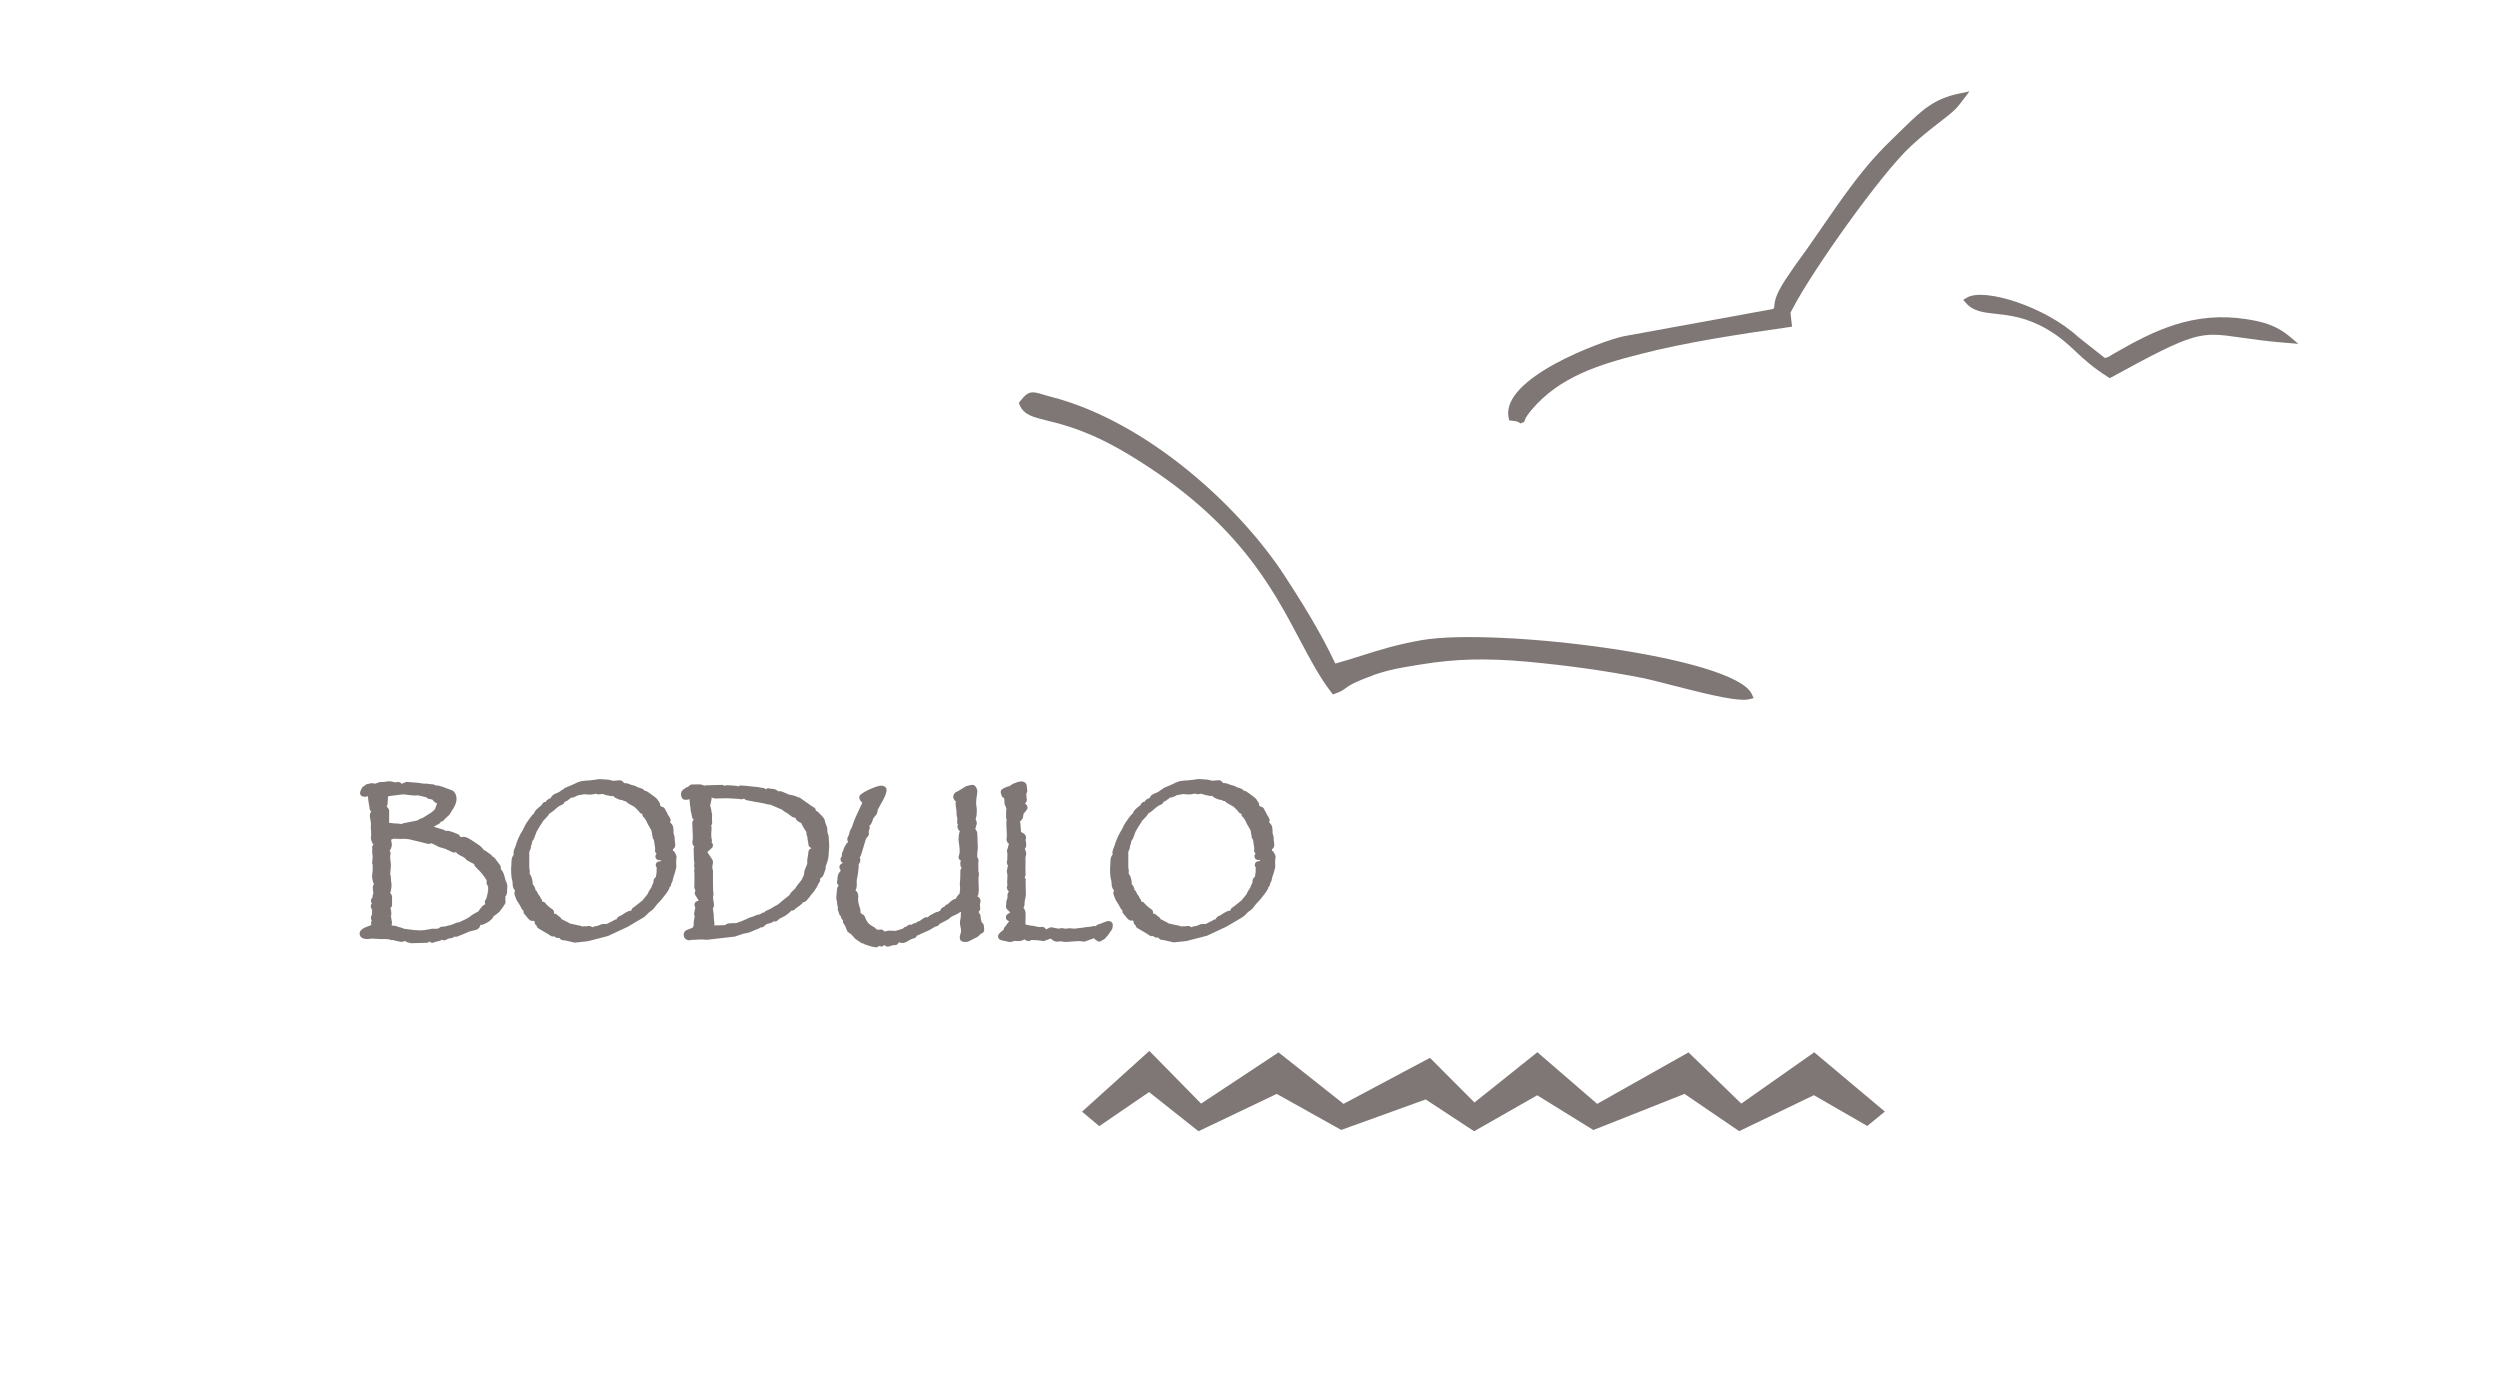 <?xml version="1.0" encoding="utf-8"?>
<!-- Generator: Adobe Illustrator 23.0.3, SVG Export Plug-In . SVG Version: 6.00 Build 0)  -->
<svg version="1.1" id="Ebene_1" xmlns="http://www.w3.org/2000/svg" xmlns:xlink="http://www.w3.org/1999/xlink" x="0px" y="0px"
	 viewBox="0 0 288.51 160.69" style="enable-background:new 0 0 288.51 160.69;" xml:space="preserve">
<style type="text/css">
	.st0{fill:#7F7775;}
</style>
<g>
	<g>
		<polygon class="st0" points="200.95,127.36 194.86,121.45 184.32,127.39 177.42,121.43 170.16,127.23 165.02,122.08 
			155.05,127.39 147.55,121.45 138.61,127.36 132.64,121.28 124.87,128.29 126.86,129.96 132.61,126.03 138.31,130.55 
			147.34,126.24 154.78,130.4 164.53,126.88 170.12,130.55 177.4,126.4 183.88,130.41 194.4,126.24 200.71,130.54 209.33,126.39 
			215.49,129.94 217.52,128.28 209.37,121.44 		"/>
		<path class="st0" d="M78.08,98.9c0-0.1-0.03-0.2-0.11-0.35l-0.07-0.14c-0.03-0.06-0.07-0.12-0.13-0.16
			c-0.08-0.06-0.14-0.11-0.11-0.1c0-0.05,0-0.09,0-0.13l0.14-0.14c0.09-0.11,0.13-0.25,0.13-0.41c0-0.06-0.02-0.24-0.06-0.49
			l-0.02-0.39l-0.12-0.44c0-0.57-0.04-0.72-0.09-0.86c-0.07-0.13-0.17-0.26-0.31-0.4c0.06-0.1,0.08-0.22,0.05-0.34
			c-0.04-0.14-0.13-0.3-0.29-0.51c-0.05-0.15-0.13-0.3-0.23-0.45c-0.02-0.03-0.06-0.11-0.12-0.23c-0.07-0.15-0.21-0.24-0.37-0.25
			c-0.06-0.05-0.12-0.1-0.19-0.14c0.02-0.11,0-0.23-0.06-0.33l-0.24-0.36c-0.07-0.1-0.18-0.21-0.41-0.38
			c-0.85-0.63-0.89-0.64-1.06-0.63c-0.06-0.08-0.12-0.14-0.2-0.19c-0.11-0.07-0.29-0.14-0.55-0.21c-0.02-0.01-0.05-0.01-0.08-0.01
			c-0.06-0.06-0.13-0.11-0.22-0.14l-0.53-0.15c-0.24-0.11-0.4-0.17-0.55-0.18c-0.11,0-0.19-0.01-0.25-0.02
			c-0.02-0.03-0.06-0.06-0.1-0.11c-0.02-0.02-0.1-0.1-0.12-0.11c-0.09-0.08-0.21-0.11-0.32-0.1l-0.75,0.06
			c-0.07-0.02-0.19-0.05-0.37-0.1c-0.08-0.02-0.24-0.05-0.74-0.07c-0.04,0-0.08,0-0.13-0.01c-0.14-0.01-0.26-0.02-0.34-0.02
			c-0.04,0-0.17,0.02-0.37,0.06l-0.77,0.09c-0.42,0.02-0.74,0.05-0.99,0.1c-0.27,0.07-0.53,0.18-0.69,0.28l-1.16,0.5
			c-0.05,0.03-0.1,0.07-0.18,0.16c-0.11,0.04-0.24,0.1-0.36,0.23c0,0-0.05,0.04-0.19,0.11c-0.54,0.22-0.65,0.31-0.7,0.37
			c-0.08,0.07-0.14,0.17-0.19,0.29c-0.14,0.05-0.28,0.12-0.42,0.22c-0.06,0.04-0.11,0.12-0.13,0.2c-0.09,0.01-0.23,0.05-0.29,0.1
			c-0.09,0.06-0.14,0.14-0.25,0.33c-0.3,0.23-0.49,0.39-0.6,0.51c-0.14,0.15-0.23,0.3-0.28,0.47c-0.06,0.03-0.11,0.06-0.16,0.12
			c-0.16,0.19-0.39,0.5-0.67,0.92c-0.07,0.1-0.22,0.39-0.43,0.82c-0.36,0.55-0.64,1.18-0.83,1.84l-0.17,0.43
			c-0.03,0.07-0.05,0.15-0.07,0.38c-0.01,0.07,0,0.14,0.03,0.2c-0.16,0.19-0.25,0.42-0.26,0.72c0,0.28-0.01,0.44-0.02,0.51
			c-0.02,0.22-0.03,0.34-0.03,0.38c0.01,0.89,0.08,1.21,0.13,1.35c0.03,0.11,0.05,0.26,0.05,0.45c0.02,0.38,0.14,0.61,0.29,0.74
			c-0.05,0.09-0.09,0.19-0.09,0.3c0,0.11,0.03,0.23,0.25,0.77l0.38,0.61c0.11,0.22,0.18,0.35,0.23,0.43
			c0.03,0.06,0.07,0.11,0.12,0.14c0.02,0.02,0.04,0.03,0.06,0.05c0,0.04,0,0.08,0.01,0.13c0,0.11,0.05,0.22,0.14,0.3
			c0.05,0.04,0.13,0.15,0.26,0.31c0.18,0.24,0.36,0.45,0.63,0.45c0.04,0,0.07,0,0.12-0.02c0.03,0.01,0.06,0.02,0.09,0.03
			c0.01,0.03,0.03,0.06,0.04,0.09c0,0,0.01,0.04,0.02,0.13c0.01,0.12,0.11,0.25,0.22,0.32c0.02,0.14,0.1,0.25,0.22,0.32
			c0.14,0.08,0.37,0.22,0.71,0.42c0.32,0.18,0.54,0.31,0.68,0.42c0.12,0.09,0.28,0.11,0.42,0.06c0.16,0.19,0.4,0.23,0.58,0.18
			c0,0,0,0,0.01,0c0.06,0.1,0.14,0.18,0.23,0.22c0.11,0.06,0.24,0.08,0.42,0.07l1,0.24c0.04,0.01,0.08,0.02,0.12,0.02
			c0.02,0,0.03,0,0.05,0l1.46-0.16c0.02,0,0.11-0.02,0.13-0.03l2.2-0.57l2.29-1.07l1.74-1.03c0.13-0.07,0.27-0.18,0.43-0.34
			c0.16-0.17,0.26-0.28,0.32-0.32c0.24-0.17,0.38-0.27,0.44-0.33c0.04-0.05,0.21-0.26,0.47-0.6c0.34-0.33,0.7-0.76,1.08-1.28
			c0.22-0.31,0.32-0.5,0.34-0.67c0.14-0.09,0.21-0.26,0.19-0.42c0.03-0.04,0.06-0.08,0.08-0.12c0.05-0.08,0.1-0.22,0.17-0.59
			l0.15-0.45c0.16-0.52,0.19-0.68,0.19-0.8c0-0.11-0.01-0.3-0.02-0.57l0.01-0.19C78.07,99.03,78.08,98.96,78.08,98.9z M75.4,101.88
			c-0.08,0.14-0.17,0.33-0.25,0.56l-0.26,0.41l-0.17,0.35l-0.59,0.73l-0.26,0.2c-0.54,0.44-0.72,0.57-0.78,0.6
			c-0.12,0.07-0.2,0.19-0.22,0.33l0,0c-0.02,0.01-0.04,0.03-0.05,0.05c-0.09-0.02-0.18-0.01-0.27,0.03
			c-0.4,0.18-0.54,0.28-0.58,0.32c-0.13,0.09-0.22,0.15-0.24,0.16c-0.15,0.05-0.48,0.17-0.56,0.46c-0.08,0-0.16,0.03-0.23,0.07
			c-0.1,0.07-0.34,0.19-0.73,0.38l-0.17,0.1c-0.49,0-0.52,0.01-0.61,0.03c-0.06,0.02-0.21,0.08-0.47,0.19l-0.33,0.05
			c-0.13,0.05-0.23,0.08-0.29,0.11c-0.08-0.1-0.25-0.15-0.4-0.15c-0.08,0-0.17,0.01-0.23,0.04c-0.15-0.01-0.29-0.02-0.46,0.01
			l-0.05,0.01c-0.04-0.01-0.08-0.03-0.15-0.06c-0.07-0.03-0.29-0.07-0.63-0.14c-0.32-0.08-0.51-0.12-0.63-0.13
			c-0.13-0.09-0.26-0.16-0.4-0.22c-0.04-0.02-0.12-0.06-0.23-0.12c-0.14-0.09-0.26-0.14-0.36-0.18c-0.03-0.1-0.09-0.18-0.18-0.24
			c-0.13-0.09-0.24-0.17-0.32-0.25c-0.1-0.1-0.24-0.16-0.38-0.14c0-0.01,0-0.02,0.01-0.03c0.05-0.18-0.03-0.38-0.19-0.48
			c-0.19-0.12-0.36-0.25-0.54-0.42l-0.22-0.22c-0.08-0.16-0.22-0.24-0.4-0.24c0-0.12-0.04-0.24-0.13-0.33
			c-0.02-0.02-0.04-0.05-0.06-0.08c-0.04-0.14-0.11-0.26-0.22-0.38c-0.03-0.03-0.1-0.11-0.17-0.3c-0.04-0.1-0.11-0.19-0.21-0.24
			c0-0.01,0-0.03,0-0.04c0-0.09-0.05-0.26-0.1-0.33c-0.1-0.15-0.18-0.26-0.22-0.33l0-0.23l-0.06-0.31
			c-0.04-0.21-0.12-0.41-0.29-0.65l0.02-0.35c0-0.06-0.01-0.09-0.06-0.3v-1.82c0-0.01,0-0.02,0-0.04c0.1-0.22,0.15-0.35,0.15-0.35
			l0,0c0.02-0.07,0.04-0.15,0.05-0.37l0.04-0.07c0.03-0.04,0.04-0.09,0.05-0.14l0.07-0.34l0.11-0.14c0.03-0.04,0.05-0.08,0.07-0.12
			c0.25-0.71,0.33-0.85,0.33-0.86c0.38-0.66,0.47-0.78,0.48-0.79c0.09-0.11,0.16-0.23,0.22-0.37c0.54-0.56,0.57-0.61,0.58-0.62
			c0.04-0.05,0.09-0.13,0.15-0.24c0.23-0.13,0.5-0.33,0.82-0.63c0.22-0.2,0.44-0.33,0.66-0.41c0.14-0.05,0.25-0.17,0.28-0.31
			c0.07-0.03,0.15-0.07,0.24-0.11c0.08-0.03,0.14-0.08,0.19-0.15c0.09-0.03,0.17-0.08,0.23-0.16c0.02-0.02,0.03-0.05,0.04-0.06
			l0.29-0.05c0.04-0.01,0.08-0.02,0.11-0.03l0.47-0.22l0.4-0.07c0.18-0.03,0.28-0.05,0.29-0.05c0.08,0,0.18,0.01,0.3,0.02
			c0.31,0.04,0.49,0.03,0.65,0c0.21-0.04,0.36-0.07,0.44-0.08c0.03,0.01,0.08,0.03,0.13,0.05c0.08,0.03,0.16,0.04,0.24,0.02
			c0.03,0,0.06,0,0.1-0.01c0.11-0.02,0.2-0.03,0.25-0.04c0.08,0.02,0.23,0.07,0.5,0.16c0.18,0.02,0.32,0.05,0.41,0.08
			c0.11,0.04,0.23,0.03,0.34-0.02c0.04,0.07,0.1,0.13,0.17,0.18c0.39,0.22,0.67,0.32,0.9,0.32h0c0.1,0.07,0.23,0.13,0.38,0.13
			c0.1,0.11,0.22,0.2,0.37,0.29c0.38,0.21,0.6,0.33,0.61,0.34c0.03,0.03,0.12,0.11,0.26,0.24c0.21,0.21,0.31,0.33,0.36,0.4
			c0.07,0.11,0.19,0.18,0.32,0.19c0,0.01,0,0.02,0,0.03c-0.01,0.13,0.05,0.26,0.15,0.35c0.1,0.08,0.25,0.27,0.47,0.78l0.42,0.73
			l0.14,0.75c0,0.15,0.07,0.27,0.16,0.38c0.01,0.12,0.03,0.27,0.06,0.43c0.05,0.28,0.07,0.45,0.08,0.51c0,0.04-0.01,0.12-0.02,0.21
			c-0.02,0.17,0.05,0.33,0.19,0.42c-0.1,0.09-0.16,0.23-0.14,0.38c0.03,0.23,0.23,0.39,0.47,0.37c0.07-0.01,0.14-0.01,0.2-0.01
			l-0.07,0.13l-0.18,0.02c-0.2,0.02-0.36,0.17-0.38,0.37c-0.02,0.14,0.03,0.28,0.13,0.37c-0.03,0.06-0.04,0.12-0.04,0.19l0.01,0.28
			c-0.06,0.34-0.08,0.52-0.08,0.54c0,0.02,0,0.03,0,0.05c-0.16,0.09-0.29,0.27-0.29,0.55C75.39,101.81,75.4,101.85,75.4,101.88z"/>
		<path class="st0" d="M58.34,101.58c-0.11-0.41-0.17-0.65-0.21-0.74c-0.07-0.17-0.17-0.34-0.32-0.54
			c-0.01-0.01-0.02-0.02-0.03-0.03c0.04-0.11,0.03-0.24-0.03-0.35c-0.08-0.13-0.21-0.33-0.39-0.54c-0.15-0.21-0.24-0.32-0.25-0.34
			c-0.03-0.03-0.06-0.06-0.09-0.08c-0.03-0.02-0.09-0.05-0.16-0.1l-0.07-0.09c-0.03-0.04-0.06-0.08-0.1-0.11
			c-0.55-0.41-0.75-0.54-0.87-0.59c-0.01-0.01-0.02-0.03-0.03-0.04c-0.16-0.21-0.3-0.35-0.44-0.45c-0.21-0.15-0.55-0.37-1.03-0.69
			c-0.45-0.28-0.75-0.38-1.03-0.28c-0.03-0.01-0.07-0.01-0.1-0.01l-0.07-0.03c-0.07-0.14-0.18-0.3-0.35-0.33L52.17,96
			c-0.19-0.08-0.39-0.12-0.58-0.13c-0.06,0-0.11,0.01-0.16,0.02c-0.02-0.02-0.05-0.04-0.07-0.05c-0.18-0.1-0.35-0.16-0.49-0.18
			c-0.17-0.04-0.41-0.12-0.72-0.22c-0.03-0.01-0.07-0.02-0.1-0.03c0.11-0.06,0.23-0.12,0.34-0.19c0.04-0.02,0.14-0.07,0.29-0.16
			c0.09-0.05,0.16-0.14,0.19-0.24h0.01c0.14,0,0.27-0.07,0.35-0.18c0.05-0.06,0.18-0.22,0.59-0.57c0.03-0.03,0.06-0.06,0.08-0.1
			l0.24-0.39c0.37-0.54,0.55-0.99,0.55-1.36c0-0.34-0.1-0.62-0.29-0.85c-0.09-0.1-0.24-0.19-0.67-0.32
			c-1.18-0.45-1.16-0.41-1.41-0.39c-0.09-0.06-0.18-0.1-0.27-0.13c-0.03-0.01-0.14-0.02-0.29-0.03l-0.6-0.07l-0.25,0.01
			c-0.45-0.08-0.82-0.13-1.14-0.14c-0.23-0.01-0.48-0.03-0.77-0.06c-0.1-0.01-0.2,0.01-0.28,0.06c-0.08,0.05-0.17,0.08-0.27,0.11
			c-0.04,0.01-0.07,0.02-0.11,0.04c-0.09-0.15-0.27-0.23-0.44-0.2c-0.14,0.02-0.23,0.04-0.27,0.04c-0.04,0-0.08-0.01-0.15-0.03
			c-0.22-0.06-0.4-0.1-0.53-0.1c-0.02,0-0.1,0.01-0.12,0.01c-0.32,0.04-0.51,0.07-0.56,0.07c-0.39,0-0.44,0.01-0.57,0.05
			c-0.31,0.14-0.4,0.16-0.46,0.14c-0.19-0.03-0.29-0.05-0.31-0.05c-0.08,0-0.17,0.02-0.41,0.08c-0.03,0.01-0.09,0.02-0.19,0.04
			c-0.1,0.02-0.19,0.09-0.25,0.18c-0.03,0.02-0.05,0.03-0.09,0.05c-0.2,0.07-0.28,0.29-0.41,0.62c-0.04,0.11-0.04,0.23,0.01,0.34
			c0.05,0.11,0.14,0.19,0.25,0.22c0.1,0.03,0.16,0.05,0.34,0.04l0.28-0.06c0.01,0.2,0.04,0.45,0.09,0.77l0.05,0.29
			c0.03,0.12,0.05,0.22,0.05,0.32c0,0.12,0.05,0.24,0.14,0.32c0,0,0.01,0.01,0.02,0.01c-0.01,0.03-0.01,0.07-0.01,0.1
			c-0.08,0.15-0.12,0.31-0.12,0.46c0,0.07,0.01,0.17,0.14,0.88l-0.03,0.38c0,0.04,0,0.08,0.01,0.12l0.04,0.81
			c-0.03,0.14-0.04,0.23-0.04,0.3c0,0.18,0.05,0.38,0.17,0.65c0.03,0.07,0.07,0.12,0.13,0.17c-0.1,0.09-0.16,0.22-0.15,0.36
			l0.02,0.3c-0.03,0.07-0.03,0.14-0.02,0.21c0.04,0.29,0.06,0.47,0.06,0.52l-0.06,0.72c0,0.09,0.02,0.17,0.06,0.23l0,0.58
			l-0.07,0.75c0,0.13,0.02,0.3,0.08,0.52c0.02,0.1,0.06,0.22,0.13,0.34c-0.08,0.15-0.13,0.29-0.13,0.44c0,0.02,0.01,0.15,0.01,0.17
			c0.02,0.16,0.04,0.3,0.05,0.43c0,0.02,0.01,0.04,0.01,0.06c-0.02,0.04-0.04,0.08-0.05,0.12c-0.05,0.18-0.07,0.28-0.04,0.34
			l-0.09,0.11c-0.09,0.11-0.13,0.26-0.09,0.4c0.02,0.07,0.06,0.14,0.11,0.19c-0.05,0.05-0.1,0.11-0.12,0.17
			c-0.04,0.11-0.04,0.23,0.02,0.34c0.08,0.17,0.1,0.24,0.11,0.23l-0.01,0.53c-0.09,0.18-0.12,0.27-0.12,0.37
			c0,0.14,0.03,0.26,0.09,0.36c-0.06,0.08-0.09,0.18-0.08,0.29l0.04,0.2l-0.7,0.27c-0.17,0.07-0.34,0.18-0.43,0.28
			c-0.12,0.08-0.23,0.28-0.23,0.43c0,0.19,0.09,0.64,0.9,0.64c0.05,0,0.22-0.01,0.48-0.05c0.01,0,0.03,0,0.03,0l1.23,0.06l0.17-0.02
			l0.48,0.03c0.07,0,0.15,0.03,0.25,0.07c0.06,0.02,0.12,0.03,0.18,0.03l0.18-0.01l0.05,0.02c0.03,0.02,0.07,0.03,0.1,0.04
			l0.41,0.09c0.31,0.07,0.31,0.07,0.36,0.07c0.08,0,0.16-0.02,0.45-0.11c0.06,0.07,0.14,0.13,0.23,0.15l0.38,0.1
			c0.04,0.01,0.07,0.01,0.11,0.01c0,0,0.01,0,0.01,0l1.75-0.05c0.13,0,0.24-0.06,0.32-0.16l0.05,0.05c0.14,0.13,0.34,0.15,0.5,0.06
			c0.05-0.03,0.18-0.09,0.43-0.13c0.12-0.01,0.27-0.05,0.43-0.17c0.05,0.01,0.11,0.03,0.17,0.05c0.11,0.03,0.23,0.02,0.33-0.04
			l0.21-0.12c0.05-0.02,0.13-0.03,0.24-0.05l0.25-0.05c0.1-0.02,0.19-0.08,0.26-0.16c0.15,0.05,0.31,0.04,0.53-0.08
			c0.05-0.02,0.17-0.07,0.38-0.15l0.27-0.11c0.55-0.26,0.7-0.29,0.71-0.29c0.6-0.11,0.84-0.2,0.97-0.38
			c0.08-0.11,0.13-0.23,0.13-0.35c0.09,0.03,0.19,0.02,0.28-0.01c0.55-0.21,0.92-0.46,1.16-0.79c0.05-0.08,0.08-0.15,0.1-0.19
			c0.05-0.03,0.13-0.09,0.25-0.17l0.37-0.3c0.04-0.03,0.07-0.06,0.1-0.1c0.65-0.88,0.65-0.92,0.65-1.08c0-0.04,0-0.12-0.02-0.28
			c0-0.04,0-0.09,0.01-0.15c0-0.05,0-0.1-0.02-0.15c0.13-0.19,0.2-0.36,0.21-0.53l0-0.31l0.03-0.4
			C58.55,102.16,58.52,101.96,58.34,101.58z M50.12,107.2c-0.08-0.03-0.16-0.04-0.25-0.02c-0.59,0.12-1.05,0.19-1.37,0.19
			c-0.4,0-0.96-0.05-1.66-0.16l-0.22-0.03l-0.33-0.13c-0.22-0.04-0.41-0.1-0.57-0.18c-0.1-0.05-0.22-0.05-0.32-0.02
			c-0.07-0.04-0.15-0.07-0.22-0.09c0.04-0.1,0.06-0.19,0.06-0.29c0-0.06,0-0.07-0.13-0.78l-0.39,0.07l-0.03,0c0,0,0,0,0,0l0.45-0.08
			c0.02-0.12,0.02-0.22,0.02-0.35c0-0.16-0.04-0.34-0.11-0.54c0.02-0.02,0.04-0.03,0.06-0.05c0.09-0.09,0.14-0.21,0.14-0.34
			c-0.01-0.11-0.01-0.19-0.01-0.23l0.01-0.61c0-0.19-0.08-0.37-0.23-0.54c0.04-0.05,0.07-0.12,0.08-0.19
			c0.06-0.31,0.09-0.53,0.09-0.66c0-0.09-0.02-0.28-0.06-0.5l-0.03-0.53l-0.07-0.27l0.06-0.64c0.01-0.16,0.02-0.28,0.02-0.37
			c0-0.1-0.01-0.22-0.02-0.36c-0.04-0.21-0.06-0.35-0.06-0.48l0-0.24c0-0.08,0.01-0.14,0.03-0.21c0.04-0.14,0-0.29-0.1-0.4
			c0,0-0.01-0.01-0.01-0.01c0.07-0.05,0.13-0.12,0.16-0.21c0.08-0.21,0.11-0.36,0.11-0.48c0-0.03-0.01-0.14-0.02-0.17
			c-0.03-0.15-0.06-0.28-0.07-0.39c0.12-0.08,0.24-0.12,0.33-0.12l0.77,0.03l0.44-0.02c0.04,0,0.21,0.02,0.52,0.05l2.14,0.52
			c0.11,0.04,0.19,0.04,0.45-0.06c0.07,0.04,0.15,0.07,0.23,0.1l0.64,0.33l0.74,0.22l0.23,0.11c0.12,0.04,0.24,0.1,0.36,0.17
			c0.22,0.12,0.42,0.18,0.66,0.11c0.04,0.07,0.06,0.1,0.1,0.13c0.04,0.04,0.1,0.09,0.25,0.17l0.19,0.12
			c0.03,0.02,0.07,0.04,0.11,0.05c0.08,0.02,0.15,0.06,0.23,0.12c0.06,0.04,0.11,0.08,0.15,0.1c0.07,0.1,0.14,0.18,0.23,0.24
			c0.05,0.03,0.2,0.11,0.44,0.25c0.12,0.06,0.25,0.12,0.37,0.18c0,0,0.01,0,0.01,0c0,0.11,0.05,0.22,0.13,0.3
			c0.53,0.52,0.74,0.77,0.84,0.9c0.44,0.56,0.46,0.71,0.47,0.7l-0.01,0.26c0,0.08,0.02,0.16,0.06,0.23l0.12,0.22v0.33
			c0,0.03,0,0.06,0.01,0.1c-0.03,0.07-0.05,0.14-0.05,0.22c0,0.03,0,0.06,0,0.08c-0.01,0.03-0.02,0.08-0.04,0.14l-0.1,0.43
			c-0.03,0.06-0.08,0.16-0.15,0.29c-0.07,0.13-0.07,0.28,0,0.4c0,0,0,0.01,0.01,0.01c0,0.01-0.01,0.02-0.01,0.03
			c-0.16,0.07-0.27,0.15-0.36,0.25c-0.04,0.05-0.14,0.16-0.32,0.4c-0.04,0.07-0.06,0.12-0.09,0.16c-0.62,0.33-0.73,0.41-0.8,0.47
			c-0.17,0.15-0.54,0.41-1.29,0.73c-0.07,0.03-0.14,0.06-0.2,0.09c-0.15-0.01-0.3,0.04-0.5,0.14c-0.16,0.08-0.35,0.15-0.6,0.2
			l-0.51,0.13c-0.06,0.01-0.16,0.02-0.32,0.02c-0.11,0-0.21,0.05-0.29,0.12c-0.05,0.05-0.09,0.08-0.09,0.08l-0.39,0.05
			C50.18,107.17,50.15,107.18,50.12,107.2z M48.02,91.81l0.18-0.03l1.01,0.23c0.06,0.09,0.15,0.15,0.26,0.18
			c0.16,0.04,0.29,0.06,0.4,0.07l0.26,0.28c0.07,0.07,0.16,0.12,0.25,0.13c0.01,0.03,0.03,0.05,0.05,0.07
			c-0.02,0.06-0.05,0.13-0.08,0.22l-0.14,0.4c-0.05,0.06-0.14,0.15-0.26,0.27c-0.09,0.08-0.31,0.25-0.85,0.56l-0.27,0.18l-0.4,0.15
			c-0.2,0.13-0.28,0.16-0.25,0.16l-1.63,0.33c-0.08,0.02-0.16,0.06-0.21,0.11c-0.05-0.03-0.11-0.05-0.17-0.05
			c-0.27-0.03-0.53-0.04-0.74-0.05c-0.23-0.04-0.36-0.05-0.42-0.05c0,0-0.01,0-0.01,0l-0.09,0v-1.4c0-0.12-0.05-0.24-0.15-0.33
			c-0.05-0.05-0.09-0.1-0.13-0.17c0.06-0.1,0.09-0.2,0.1-0.31l0.05-0.86c0.12-0.01,0.26-0.03,0.39-0.06l1.37-0.17l1.01,0.12l0.2,0
			l0.17,0.02C47.95,91.82,47.98,91.82,48.02,91.81z"/>
		<path class="st0" d="M95.63,96.5l-0.14-0.46l-0.02-0.41c0-0.04-0.01-0.09-0.02-0.13l-0.21-0.58l-0.05-0.21
			c-0.02-0.22-0.2-0.4-0.32-0.53c-0.19-0.18-0.33-0.33-0.44-0.45c-0.07-0.09-0.17-0.14-0.28-0.16c0.01-0.17-0.08-0.33-0.24-0.4
			c-0.12-0.06-0.28-0.17-0.51-0.34l-0.77-0.54c-0.06-0.04-0.16-0.11-0.28-0.2c-0.06-0.04-0.12-0.07-0.19-0.08L92.02,92l0.01-0.02
			c-0.1-0.07-0.24-0.14-0.99-0.29l-0.83-0.35c-0.09-0.04-0.2-0.05-0.29-0.02l-0.05,0.01c-0.03-0.02-0.08-0.05-0.15-0.09
			c-0.23-0.14-0.38-0.2-0.52-0.2c0,0,0,0,0,0l-0.25-0.01c-0.27-0.08-0.34-0.12-0.58,0.06c-0.07-0.09-0.18-0.15-0.3-0.16
			c-0.13-0.01-0.28-0.03-0.54-0.09l-1.66-0.17c-0.12,0-0.25-0.01-0.41-0.02c-0.09-0.01-0.2,0.04-0.29,0.11
			c-0.07-0.05-0.16-0.08-0.25-0.08c-0.03,0-0.06,0-0.09,0c-0.33-0.04-0.65-0.06-0.97-0.06c-0.08,0-0.16,0.02-0.23,0.07
			c-0.12-0.07-0.26-0.13-0.39-0.11l-1.76,0.05c-0.07,0-0.13,0.02-0.19,0.04c-0.29-0.12-0.37-0.14-0.49-0.15l-0.93,0.01
			c-0.12,0-0.23,0.05-0.32,0.14c-0.07,0.08-0.12,0.11-0.14,0.13c-0.12,0.02-0.26,0.08-0.33,0.17c-0.43,0.2-0.49,0.52-0.49,0.7
			c0,0.12,0.03,0.25,0.1,0.38c0.07,0.15,0.22,0.25,0.39,0.25c0.21,0,0.36-0.02,0.49-0.07c0.02,0.19,0.04,0.33,0.04,0.42
			c0,0.21,0.03,0.41,0.07,0.51l0.03,0.4c0.09,0.37,0.15,0.62,0.16,0.74c0.01,0.11,0.1,0.23,0.2,0.31c-0.02,0.01-0.03,0.03-0.05,0.04
			c-0.09,0.09-0.13,0.2-0.13,0.32l0.07,1.7l-0.06,0.59c0.02,0.18,0.1,0.33,0.22,0.43c-0.05,0.12-0.07,0.22-0.07,0.32
			c0,0.06,0,0.14,0.01,0.25c0.01,0.14,0.02,0.38,0.02,0.71v0.24c0,0.13,0.02,0.25,0.07,0.36c-0.03,0.06-0.04,0.12-0.04,0.18v0.26
			c0,0.07,0.02,0.15,0.05,0.21c-0.04,0.1-0.05,0.19-0.05,0.28c0,0.02,0,0.07,0.02,0.2c0,0.01,0.01,0.05,0.01,0.12l0,1.17l-0.02,0.26
			c0,0.25,0.07,0.42,0.15,0.53c-0.02,0.03-0.04,0.06-0.05,0.09c-0.07,0.13-0.06,0.29,0.02,0.42l0.4,0.65l-0.18,0.05
			c-0.12,0.03-0.22,0.12-0.27,0.23c-0.05,0.11-0.06,0.24-0.01,0.36c0.06,0.14,0.07,0.19,0.06,0.21c-0.14,0.59-0.14,0.6-0.14,0.66
			c0,0.04,0.01,0.09,0.02,0.13l0.03,0.1c0.01,0.04,0.02,0.08,0.02,0.05l-0.12,0.75c0,0.07,0,0.17,0.01,0.31
			c-0.05,0.08-0.08,0.17-0.11,0.26c-0.07,0.03-0.16,0.07-0.3,0.12c-0.37,0.14-0.44,0.18-0.46,0.19c-0.18,0.1-0.29,0.28-0.29,0.49
			c0,0.39,0.27,0.66,0.67,0.66c0.06,0,0.12-0.01,0.15-0.04l1.28-0.06c0.1,0.01,0.23,0.03,0.4,0.03l0.22,0.01l3.2-0.37l0.84-0.29
			c0.21-0.06,0.37-0.1,0.52-0.11c0.19-0.03,0.45-0.12,0.9-0.33l0.08-0.04c0.39-0.13,0.47-0.18,0.52-0.22
			c0.04-0.03,0.07-0.05,0.1-0.07h0.09c0.17,0,0.19-0.02,0.59-0.37c0.55-0.14,0.61-0.17,0.72-0.24c0.04-0.03,0.07-0.07,0.1-0.1
			c0.15,0.06,0.34,0.03,0.46-0.09c0.1-0.09,0.17-0.16,0.19-0.18l0.66-0.34c0.32-0.22,0.54-0.4,0.66-0.52
			c0.03-0.03,0.06-0.07,0.08-0.1c0.15,0.03,0.31-0.03,0.41-0.15c0.05-0.06,0.12-0.12,0.2-0.17c0.25-0.16,0.45-0.32,0.61-0.47
			c0.04-0.04,0.07-0.1,0.09-0.16c0.24,0.01,0.4-0.16,0.54-0.32l0.26-0.31c0.03-0.04,0.06-0.08,0.08-0.13l0.37-0.43
			c0.04-0.05,0.08-0.1,0.1-0.16l0.24-0.35c0.2-0.42,0.3-0.58,0.34-0.63c0.09-0.12,0.11-0.28,0.06-0.42
			c0.32-0.11,0.45-0.51,0.51-0.71c0.01-0.03,0.03-0.09,0.07-0.19c0.06-0.16,0.09-0.31,0.09-0.44c0-0.02,0-0.06-0.01-0.09
			c0.02-0.03,0.03-0.06,0.05-0.09c0.11-0.3,0.18-0.53,0.22-0.7c0.05-0.21,0.08-0.49,0.09-0.87l0.05-0.68c0-0.04,0-0.08-0.01-0.12
			L95.63,96.5z M92.51,101.54c-0.56,0.67-0.62,0.8-0.65,0.85c-0.05,0.09-0.07,0.12-0.07,0.12c0,0,0,0,0,0l-0.5,0.49l-0.22,0.33
			l-0.46,0.36c-0.52,0.43-0.81,0.67-0.84,0.7c-0.06,0.04-0.17,0.1-0.38,0.2c-0.32,0.21-0.55,0.35-0.75,0.42l-0.23,0.1
			c-0.08,0.03-0.14,0.09-0.19,0.17c-0.03,0.01-0.06,0.01-0.1,0.02c-0.04,0.01-0.08,0.02-0.12,0.04l-0.39,0.21l-0.09,0
			c-0.05,0-0.1,0.01-0.15,0.02c-0.04,0.01-0.22,0.09-0.51,0.22l-0.29,0.08c-0.04,0.01-0.07,0.02-0.1,0.04
			c-0.06,0.03-0.25,0.13-0.87,0.39l-0.62,0.22c-0.02,0-0.11,0.02-0.57,0.02c-0.23,0-0.41,0.03-0.59,0.11
			c-0.05,0.03-0.1,0.07-0.14,0.11l-0.86,0.03c-0.02,0-0.06-0.01-0.11-0.01c-0.1-0.02-0.2,0.01-0.29,0.06
			c0.03-0.07,0.04-0.14,0.03-0.22c-0.04-0.32-0.07-0.52-0.07-0.6c0-0.33-0.02-0.55-0.04-0.69c-0.02-0.1-0.04-0.21-0.04-0.31
			c0-0.05-0.01-0.11-0.04-0.15c0.01-0.01,0.01-0.02,0.02-0.03c0.08-0.14,0.12-0.27,0.12-0.4c0-0.02-0.01-0.15-0.02-0.18
			c-0.06-0.35-0.09-0.57-0.09-0.66c0-0.03,0-0.06,0-0.08c0.04-0.23,0.05-0.35,0.05-0.36c0-0.04,0-0.09-0.01-0.16
			c0-0.02-0.01-0.05-0.02-0.07c-0.01-0.06-0.03-0.29-0.03-1.14v-1.28c0-0.03-0.02-0.15-0.03-0.18c-0.01-0.04-0.02-0.09-0.05-0.12
			c0-0.01,0-0.03,0-0.04c0.01-0.18,0.03-0.38,0.08-0.61c0.02-0.11,0-0.23-0.06-0.33c-0.28-0.43-0.48-0.74-0.59-0.91
			c0.04-0.04,0.1-0.09,0.18-0.15c0.08-0.06,0.19-0.16,0.34-0.31c0.11-0.11,0.15-0.26,0.12-0.4c-0.02-0.09-0.07-0.17-0.14-0.23
			c0.02-0.07,0.03-0.14,0.03-0.2c0-0.07-0.01-0.15-0.06-0.36l-0.02-0.44l0.04-0.65c0-0.05,0-0.09-0.01-0.14
			c-0.02-0.06-0.03-0.11-0.04-0.14c0.02-0.04,0.05-0.1,0.08-0.18c0.03-0.07,0.04-0.14,0.04-0.22l-0.03-0.28l0.02-0.57
			c0-0.04,0-0.08-0.01-0.11l-0.04-0.15c-0.04-0.32-0.08-0.54-0.14-0.7c-0.01-0.03-0.03-0.06-0.04-0.08
			c0.04-0.14,0.07-0.31,0.09-0.46l0.07-0.26c0.01-0.05,0.02-0.1,0.01-0.15l0-0.11c0.02,0.01,0.05,0.02,0.07,0.03
			c0.12,0.06,0.26,0.09,0.4,0.09l1.31-0.03l1.28,0.07c0.24,0.04,0.36,0.05,0.37,0.05c0.1,0,0.2-0.02,0.31-0.08
			c0.06,0.05,0.11,0.09,0.16,0.13c0.07,0.04,0.12,0.07,0.89,0.2l1.24,0.22l0.4,0.11l0.38,0.05l1.09,0.47l0.2,0.08l0.32,0.25
			l0.36,0.2c0.53,0.43,0.64,0.5,0.87,0.5c0.01,0,0.03,0,0.04,0c0.01,0.11,0.06,0.22,0.15,0.3c0.24,0.2,0.39,0.29,0.48,0.29
			c0.01,0,0.02,0.01,0.03,0.01c0.01,0.08,0.03,0.13,0.07,0.18c0.04,0.08,0.13,0.24,0.27,0.49c0.08,0.14,0.17,0.26,0.26,0.37
			c-0.01,0.05-0.01,0.1-0.01,0.15c0,0.07,0.01,0.15,0.12,0.46l0.02,0.27c0.05,0.24,0.09,0.43,0.1,0.57
			c0.01,0.16,0.11,0.29,0.25,0.36c0.07,0.03,0.09,0.06,0.09,0.08c-0.16,0.04-0.28,0.15-0.32,0.31c-0.03,0.1-0.06,0.27-0.07,0.47
			l-0.09,0.55l0,0.43c0,0.01-0.01,0.08-0.12,0.33c-0.16,0.36-0.23,0.58-0.23,0.75c0,0.12-0.03,0.22-0.07,0.31
			c-0.11,0.21-0.17,0.34-0.22,0.47L92.51,101.54z M88.72,91.42L88.72,91.42L88.72,91.42L88.72,91.42z"/>
		<path class="st0" d="M125.24,108.64l0.98-0.36l0.38,0.29c0.1,0.08,0.23,0.11,0.35,0.08c0.11-0.02,0.2-0.09,0.26-0.17
			c0.12-0.01,0.22-0.07,0.3-0.16c0.07-0.09,0.16-0.18,0.32-0.35l0.44-0.63c0.1-0.13,0.14-0.3,0.15-0.59
			c0.01-0.21-0.14-0.39-0.34-0.44c-0.17-0.04-0.36-0.02-0.99,0.26c-0.06,0.02-0.18,0.06-0.35,0.11c-0.13,0.03-0.22,0.12-0.28,0.23
			c-0.13-0.07-0.3-0.06-0.54,0.03c0,0-0.04,0.01-0.15,0.01c-0.33,0.03-0.65,0.07-0.9,0.12l-0.5,0.05c-0.24,0.05-0.31,0.05-0.31,0.05
			c-0.06,0-0.12,0-0.17-0.01c-0.24-0.03-0.4-0.04-0.49-0.04c-0.02,0-0.17,0.02-0.44,0.06c-0.26-0.06-0.35-0.07-0.42-0.07
			c-0.02,0-0.15,0.01-0.17,0.02l-0.22,0.04l-0.77-0.15c-0.09-0.01-0.18,0-0.26,0.04l-0.41,0.2l-0.07-0.11
			c-0.08-0.11-0.21-0.18-0.35-0.18l-0.43,0.01l-0.66-0.14l-0.27-0.02c-0.26-0.08-0.34-0.08-0.44-0.08c-0.05-0.03-0.1-0.05-0.15-0.07
			l0.02-1.27c0-0.09-0.02-0.16-0.11-0.43c-0.03-0.08-0.07-0.14-0.13-0.19c0-0.02,0-0.05,0.01-0.07l0.03-0.05
			c0.04-0.06,0.07-0.14,0.07-0.21l0.02-0.41c0.13-0.6,0.14-0.72,0.14-0.8l-0.03-1.56c0.04-0.15,0-0.31-0.11-0.42
			c0.02-0.03,0.04-0.05,0.05-0.09c0.04-0.1,0.06-0.19,0.06-0.28c0-0.05,0-0.12-0.01-0.16c-0.01-0.15-0.01-0.3-0.01-0.46l0-0.18
			c0.01-0.17,0.02-0.52,0-1.06c0.01-0.04,0.02-0.1,0.02-0.14c0-0.01,0-0.02,0-0.03c0.07-0.26,0.07-0.28,0.07-0.33
			c0-0.16-0.05-0.33-0.16-0.56c0.13-0.16,0.16-0.32,0.16-0.44c0-0.22-0.03-0.41-0.08-0.58c0.02-0.07,0.04-0.12,0.02-0.09
			c0.03-0.06,0.04-0.12,0.04-0.19c0-0.27-0.18-0.48-0.53-0.63c-0.02-0.01-0.04-0.02-0.05-0.02l-0.07-0.97
			c0-0.04-0.01-0.08-0.02-0.12l-0.04-0.1l0.25-0.28c0.05-0.06,0.09-0.13,0.1-0.21l0.08-0.45c0.18-0.18,0.31-0.34,0.4-0.5
			c0.11-0.2,0.03-0.47-0.16-0.6c-0.01-0.01-0.03-0.02-0.05-0.02l-0.03-0.06c0.13-0.09,0.22-0.27,0.22-0.43
			c0-0.06-0.01-0.11-0.04-0.16l-0.02-0.36c-0.01-0.09-0.02-0.16,0.02-0.24c0.07-0.1,0.1-0.23,0.07-0.35l-0.04-0.39
			c0-0.36-0.26-0.6-0.63-0.6c-0.22,0-0.49,0.07-0.85,0.23l-0.11,0.04c-0.06,0.02-0.11,0.06-0.15,0.1l-0.27,0.18
			c-0.17,0.02-0.34,0.08-0.54,0.18l-0.23,0.12c-0.19,0.1-0.28,0.32-0.21,0.53l0.09,0.27c0.05,0.13,0.15,0.24,0.29,0.28l0.04,0.6
			c0,0.13,0.05,0.24,0.13,0.35c0.01,0.1,0.04,0.2,0.1,0.33c-0.03,0.06-0.05,0.12-0.05,0.19v0.78c0,0.08,0.02,0.16,0.07,0.23
			c-0.03,0.15-0.04,0.28-0.04,0.39l0,0.15c0.01,0.09,0.01,0.17,0.01,0.23l0.05,1.06c-0.03,0.27-0.04,0.41-0.04,0.42
			c0,0.28,0.13,0.46,0.29,0.55c-0.07,0.12-0.11,0.25-0.13,0.46c0,0,0,0,0,0c-0.05,0.09-0.11,0.21-0.11,0.34
			c0,0.1,0.03,0.19,0.05,0.3l-0.01,0.49c0,0.15,0,0.25,0,0.26c-0.04,0.14-0.05,0.22-0.05,0.3c0,0.09,0.02,0.24,0.15,0.37
			c-0.05,0.07-0.08,0.15-0.09,0.24c0,0.09-0.02,0.18-0.05,0.28c-0.02,0.07-0.02,0.14-0.01,0.21c0.04,0.2,0.07,0.33,0.07,0.33
			c0,0,0,0,0,0l-0.04,0.84l0.03,0.35c-0.01,0.04-0.02,0.09-0.05,0.18c-0.04,0.15,0.06,0.38,0.17,0.5c0.02,0.02,0.04,0.04,0.06,0.05
			c-0.11,0.12-0.17,0.27-0.17,0.43l0,0.28c0,0-0.01,0.08-0.1,0.31c-0.02,0.04-0.03,0.09-0.03,0.14l-0.04,0.55
			c-0.01,0.13,0.04,0.26,0.13,0.35l0.36,0.35l-0.31,0.2c-0.15,0.09-0.22,0.27-0.19,0.44c0.03,0.17,0.16,0.31,0.33,0.35l0.05,0.01
			c-0.18,0.23-0.35,0.46-0.48,0.65c-0.13,0.13-0.17,0.26-0.18,0.36c-0.1,0.08-0.17,0.14-0.23,0.18c-0.12,0.09-0.23,0.2-0.32,0.32
			c-0.08,0.11-0.1,0.26-0.06,0.39c0.04,0.13,0.15,0.23,0.28,0.28c0.19,0.06,0.42,0.11,0.64,0.15c0.24,0.07,0.34,0.08,0.42,0.08
			c0.19,0,0.38-0.05,0.56-0.13c0.5,0.07,0.82,0.03,1.14-0.17c0.06,0.05,0.15,0.1,0.26,0.15c0.11,0.06,0.25,0.06,0.37,0.01
			c0.05-0.02,0.1-0.05,0.13-0.09c0.11,0.01,0.36,0.02,0.7,0.03l0.63,0.08c0.08,0.01,0.16,0.01,0.24-0.02l0.69-0.26
			c0.03,0.03,0.06,0.05,0.1,0.09c0.19,0.18,0.42,0.28,0.66,0.28c0.01,0,0.12-0.01,0.34-0.05l0.61,0.08c0.88-0.06,1.36-0.1,1.45-0.1
			c0.37,0,0.47,0.02,0.53,0.05C125.04,108.68,125.14,108.68,125.24,108.64z"/>
		<path class="st0" d="M113.27,106.42c0-0.03-0.01-0.06-0.01-0.09c-0.04-0.19-0.07-0.33-0.08-0.38c0-0.05-0.01-0.16-0.03-0.32
			c-0.01-0.08-0.07-0.17-0.15-0.24l-0.01-0.05c-0.01-0.04-0.03-0.08-0.05-0.12c0.01-0.01,0.02-0.02,0.03-0.03
			c0.11-0.1,0.17-0.24,0.15-0.39c-0.02-0.13-0.03-0.27-0.03-0.48l0.06-0.21c0.01-0.04,0.01-0.07,0.01-0.11
			c0-0.25-0.14-0.46-0.37-0.56c0.05-0.06,0.09-0.13,0.11-0.22c0.04-0.24,0.06-0.39,0.06-0.47c-0.02-0.76-0.04-1.18-0.04-1.24
			c0-0.15,0.01-0.28,0.02-0.36c0.03-0.13,0.03-0.24,0.03-0.3c0-0.02-0.01-0.11-0.01-0.13c0-0.03-0.04-0.14-0.05-0.17
			c-0.01-0.07-0.01-0.34-0.01-0.8c0-0.04,0.01-0.14,0.01-0.26c0-0.02,0.01-0.14,0.01-0.17c0-0.19-0.07-0.32-0.1-0.34
			c-0.04-0.07-0.05-0.11-0.05-0.11c0-0.47,0.04-0.74,0.07-0.88c0.01-0.04,0.01-0.08,0.01-0.12l-0.02-0.47
			c-0.02-0.74-0.04-1.18-0.06-1.32c-0.01-0.11-0.06-0.2-0.14-0.27c-0.02-0.07-0.05-0.13-0.08-0.19c0.03-0.05,0.05-0.11,0.12-0.35
			c0.05-0.19,0.06-0.26,0.06-0.31c0-0.09-0.05-0.25-0.1-0.32c-0.02-0.03-0.03-0.05-0.04-0.06c0.07-0.28,0.11-0.47,0.12-0.58
			c0.01-0.31,0.02-0.51,0.02-0.61c0-0.03-0.01-0.15-0.02-0.18c-0.04-0.21-0.06-0.37-0.06-0.49c0-0.17,0-0.3,0.01-0.38l0.1-0.73
			c0.02-0.19,0.03-0.28,0.03-0.29c0-0.17-0.07-0.35-0.21-0.56c-0.1-0.14-0.26-0.2-0.42-0.18c-0.21,0.03-0.36,0.06-0.4,0.08
			c-0.19,0.04-0.24,0.06-0.28,0.08c-0.01,0-0.15,0.09-0.43,0.26l-0.39,0.24c-0.39,0.19-0.46,0.24-0.5,0.32
			c-0.1,0.12-0.15,0.26-0.15,0.4c0,0.29,0.23,0.47,0.3,0.52c-0.03,0.16-0.03,0.23-0.03,0.31l0.1,0.8l0.02,0.5
			c0,0.04,0.01,0.07,0.02,0.11l0.06,0.2l-0.02,0.47c-0.01,0.11,0.03,0.21,0.09,0.29c-0.03,0.06-0.05,0.12-0.05,0.19
			c-0.01,0.21,0.08,0.41,0.25,0.57l0.04,0.03c-0.04,0.05-0.07,0.11-0.09,0.18c-0.05,0.26-0.08,0.53-0.08,0.8
			c0,0.08,0.03,0.32,0.09,0.71c0.03,0.2,0.04,0.4,0.04,0.61c0,0.19-0.03,0.35-0.09,0.5c-0.05,0.11-0.05,0.23,0,0.34
			c0.05,0.11,0.13,0.19,0.24,0.24c-0.06,0.13-0.08,0.21-0.08,0.3c0,0.12,0.02,0.25,0.06,0.39c0.01,0.05,0.04,0.09,0.09,0.13
			c0,0.01,0,0.01,0.01,0.02c-0.09,0.08-0.14,0.19-0.15,0.31c-0.01,0.2-0.01,0.48-0.01,0.81l-0.05,0.76c0,0.03,0.01,0.12,0.02,0.25
			c0.01,0.13,0.01,0.22,0.01,0.27l-0.04,0.41c0,0.03,0,0.07,0.01,0.1c-0.07,0.08-0.16,0.19-0.28,0.32c-0.09,0.15-0.15,0.26-0.2,0.32
			l-0.21,0.07c-0.14,0.05-0.32,0.17-0.72,0.57c-0.16,0.02-0.28,0.12-0.34,0.26c-0.17,0.04-0.39,0.16-0.53,0.47l-0.16,0.1
			c-0.05,0.02-0.15,0.05-0.32,0.09c-0.04,0.01-0.08,0.03-0.11,0.05l-0.57,0.31c-0.11,0.05-0.18,0.13-0.25,0.23
			c-0.11-0.04-0.25-0.04-0.36,0.02c-0.14,0.08-0.33,0.2-0.57,0.38l-0.3,0.12c-0.06,0.03-0.11,0.07-0.19,0.14
			c-0.18,0.01-0.34,0.08-0.47,0.2l-0.02-0.01c-0.15-0.05-0.31-0.01-0.43,0.1c-0.08,0.07-0.17,0.13-0.29,0.16
			c-0.1,0.03-0.18,0.09-0.24,0.18c-0.11,0.03-0.24,0.08-0.39,0.13l-0.5,0.14l-0.32-0.02c-0.15-0.01-0.24-0.02-0.27-0.02
			c-0.1,0-0.2,0.01-0.28,0.03c-0.19,0.04-0.33,0.07-0.4,0.08c-0.09-0.18-0.29-0.27-0.49-0.23c-0.08,0.02-0.13,0.03-0.16,0.03
			c-0.08,0-0.17-0.02-0.24-0.05c0,0-0.04-0.03-0.15-0.15c-0.03-0.04-0.07-0.07-0.12-0.09c-0.27-0.14-0.47-0.28-0.61-0.41
			c-0.18-0.16-0.34-0.44-0.48-0.82c-0.05-0.14-0.17-0.24-0.31-0.27l-0.03-0.03c-0.03-0.06-0.09-0.12-0.16-0.16
			c0.01-0.06,0.01-0.11,0.01-0.15c0-0.12-0.02-0.23-0.05-0.31l-0.16-0.54c-0.05-0.14-0.07-0.31-0.07-0.52c0-0.08,0-0.15,0-0.17
			c0.02-0.1,0.02-0.18,0.02-0.22c0-0.12-0.03-0.24-0.09-0.38c-0.04-0.11-0.12-0.2-0.22-0.24c0.01-0.04,0.01-0.06,0.01-0.08
			c0.03-0.04,0.05-0.09,0.06-0.13c0.05-0.2,0.07-0.37,0.07-0.5c0-0.01-0.01-0.14-0.01-0.15c-0.01-0.09-0.01-0.18,0-0.34
			c0.11-0.55,0.16-0.88,0.17-1c0.01-0.15,0.03-0.33,0.06-0.61c0-0.14,0-0.23,0-0.24c0.09-0.12,0.19-0.28,0.19-0.57
			c0-0.06-0.03-0.14-0.07-0.2c0.09-0.14,0.17-0.34,0.25-0.62l0.47-1.56l0.26-0.33c0.09-0.11,0.09-0.32,0.05-0.47
			c0.01-0.04,0.02-0.09,0.04-0.14c0.03-0.06,0.05-0.14,0.08-0.29c0.01-0.08-0.01-0.18-0.05-0.27c0.08-0.04,0.14-0.1,0.19-0.17
			c0.08-0.15,0.15-0.3,0.21-0.49c0.03-0.12,0.06-0.17,0.05-0.17c0.22-0.26,0.34-0.41,0.35-0.44c0.11-0.18,0.17-0.35,0.17-0.52
			c0-0.01,0-0.03,0-0.05c0.01-0.02,0.03-0.05,0.04-0.07l0.6-1.09c0.3-0.57,0.41-0.93,0.38-1.2c-0.02-0.14-0.11-0.27-0.24-0.33
			c-0.12-0.06-0.23-0.09-0.34-0.09c-0.27,0-0.65,0.11-1.18,0.34c-0.45,0.18-0.86,0.41-1.22,0.68c-0.16,0.12-0.22,0.34-0.13,0.52
			l0.11,0.22c0.04,0.06,0.11,0.14,0.21,0.19L98.7,94.4l-0.15,0.38c-0.21,0.63-0.28,0.77-0.29,0.79l-0.12,0.2
			c-0.02,0.03-0.04,0.07-0.05,0.11l-0.12,0.45l-0.15,0.32c-0.05,0.1-0.05,0.21-0.02,0.32c0.03,0.09,0.05,0.17,0.07,0.23
			c-0.1,0.04-0.18,0.12-0.23,0.23c-0.04,0.09-0.11,0.21-0.2,0.35c-0.03,0.04-0.05,0.09-0.06,0.13l-0.03,0.14
			c-0.16,0.34-0.2,0.47-0.2,0.61c0,0.04,0,0.09,0.01,0.14C97.03,98.97,97,99.04,97,99.17c0,0.21,0.08,0.32,0.28,0.41
			c-0.06,0.04-0.12,0.07-0.2,0.12c-0.12,0.07-0.2,0.2-0.21,0.34c-0.01,0.14,0.05,0.27,0.15,0.36c0,0.01-0.01,0.02-0.01,0.03
			l-0.02,0.09c-0.25,0.27-0.32,0.53-0.33,0.72c-0.01,0.22-0.03,0.39-0.06,0.52c-0.03,0.17,0.04,0.32,0.19,0.41l-0.14,0.22
			c-0.04,0.08-0.05,0.15-0.07,0.38c-0.04,0.51-0.07,0.78-0.07,0.83c0,0.08,0.02,0.19,0.08,0.45l0.04,0.41
			c0.01,0.07,0.03,0.14,0.08,0.22c-0.03,0.08-0.03,0.15-0.03,0.2c0,0.12,0.04,0.24,0.12,0.41l0.03,0.15c0.03,0.11,0.1,0.2,0.21,0.3
			l0.03,0.15c0.03,0.12,0.1,0.23,0.21,0.29c-0.01,0.04-0.01,0.08-0.01,0.13c0,0.17,0.09,0.29,0.22,0.47
			c0.03,0.04,0.05,0.07,0.06,0.11c0.11,0.31,0.18,0.48,0.22,0.56c0.05,0.08,0.12,0.15,0.46,0.37c0.52,0.58,0.53,0.59,0.58,0.6
			c0.24,0.16,0.43,0.28,0.55,0.38c0.08,0.06,0.18,0.09,0.28,0.08c0.05,0.05,0.1,0.08,0.17,0.11c0.5,0.18,0.91,0.29,1.23,0.33
			c0.02,0,0.04,0,0.06,0c0.14,0,0.26-0.06,0.35-0.17c0.11,0.08,0.25,0.1,0.39,0.06c0.09-0.03,0.16-0.09,0.22-0.16l0.12,0.1
			c0.11,0.09,0.27,0.12,0.41,0.07c0.32-0.1,0.51-0.16,0.62-0.16c0.2,0.05,0.39-0.07,0.48-0.26c0.02-0.01,0.06-0.03,0.12-0.06
			c0.31,0.18,0.66,0.08,1.08-0.21c0.19-0.12,0.39-0.21,0.6-0.25c0.16-0.04,0.28-0.16,0.32-0.3c0.13-0.05,0.3-0.12,0.54-0.24
			l0.83-0.37c0.02-0.01,0.08-0.04,0.1-0.05c0.38-0.23,0.58-0.35,0.59-0.35c0.06-0.03,0.16-0.06,0.28-0.1
			c0.11-0.03,0.21-0.11,0.26-0.22c0.01-0.01,0.01-0.02,0.02-0.04c0.03-0.01,0.08-0.03,0.15-0.06l0.84-0.45l0.41-0.33
			c0.04-0.02,0.21-0.1,0.53-0.24c0.05-0.02,0.23-0.13,0.54-0.32l0,0.02l-0.03,0.66c-0.08,0.36-0.09,0.49-0.09,0.56
			c0,0.16,0.01,0.23,0.02,0.28c0.1,0.44,0.11,0.6,0.11,0.66c0,0.09-0.01,0.18-0.03,0.25c-0.1,0.32-0.12,0.45-0.12,0.54
			c0,0.02,0.01,0.11,0.01,0.13c0.03,0.19,0.17,0.34,0.36,0.37c0.32,0.05,0.48,0.04,0.72-0.07l0.94-0.49
			c0.05-0.02,0.09-0.05,0.13-0.09l0.23-0.24c0,0,0.04-0.02,0.15-0.07c0.19-0.07,0.3-0.25,0.28-0.45l-0.05-0.52
			C113.48,106.61,113.39,106.49,113.27,106.42z M98.62,103.44L98.62,103.44L98.62,103.44L98.62,103.44z"/>
		<path class="st0" d="M147.21,98.9c0-0.1-0.03-0.2-0.11-0.35l-0.07-0.14c-0.03-0.06-0.07-0.12-0.13-0.16
			c-0.08-0.06-0.14-0.11-0.11-0.1c0-0.05,0-0.09,0-0.13l0.14-0.14c0.09-0.11,0.13-0.25,0.13-0.41c0-0.06-0.02-0.24-0.06-0.49
			l-0.02-0.39l-0.12-0.44c0-0.57-0.04-0.71-0.09-0.86c-0.07-0.13-0.17-0.26-0.31-0.4c0.06-0.1,0.08-0.22,0.05-0.34
			c-0.04-0.14-0.13-0.3-0.29-0.51c-0.05-0.15-0.13-0.3-0.23-0.45c-0.02-0.04-0.06-0.11-0.12-0.24c-0.07-0.15-0.21-0.24-0.37-0.25
			c-0.06-0.05-0.12-0.1-0.19-0.14c0.02-0.11,0-0.23-0.06-0.33c-0.07-0.1-0.12-0.18-0.13-0.18c-0.03-0.06-0.07-0.12-0.11-0.18
			c-0.07-0.1-0.18-0.21-0.41-0.38c-0.85-0.63-0.88-0.64-1.06-0.63c-0.06-0.08-0.12-0.14-0.2-0.19c-0.11-0.07-0.29-0.14-0.55-0.21
			c-0.02-0.01-0.05-0.01-0.08-0.01c-0.06-0.06-0.13-0.11-0.22-0.14l-0.53-0.15c-0.24-0.11-0.41-0.17-0.55-0.18
			c-0.11,0-0.19-0.01-0.25-0.02c-0.02-0.03-0.06-0.06-0.1-0.11c-0.02-0.02-0.1-0.1-0.12-0.11c-0.09-0.08-0.21-0.11-0.32-0.1
			l-0.75,0.06c-0.07-0.02-0.19-0.05-0.37-0.1c-0.08-0.02-0.24-0.05-0.74-0.07c-0.04,0-0.08,0-0.13-0.01
			c-0.14-0.01-0.26-0.02-0.34-0.02c-0.04,0-0.17,0.02-0.37,0.06l-0.77,0.09c-0.42,0.02-0.74,0.05-0.99,0.1
			c-0.26,0.07-0.53,0.17-0.69,0.28l-1.16,0.5c-0.05,0.03-0.1,0.07-0.18,0.16c-0.11,0.04-0.24,0.1-0.37,0.23c0,0-0.05,0.04-0.19,0.11
			c-0.54,0.22-0.65,0.31-0.7,0.36c-0.08,0.07-0.14,0.17-0.19,0.29c-0.14,0.05-0.28,0.12-0.42,0.22c-0.06,0.04-0.11,0.12-0.13,0.2
			c-0.09,0.01-0.23,0.05-0.29,0.1c-0.09,0.06-0.15,0.14-0.25,0.33c-0.3,0.23-0.49,0.39-0.6,0.51c-0.14,0.15-0.23,0.3-0.28,0.47
			c-0.06,0.03-0.11,0.06-0.16,0.12c-0.16,0.19-0.39,0.5-0.67,0.91c-0.07,0.1-0.22,0.39-0.43,0.82c-0.36,0.55-0.64,1.18-0.83,1.84
			l-0.17,0.43c-0.03,0.07-0.05,0.15-0.07,0.37c-0.01,0.07,0,0.14,0.03,0.2c-0.16,0.19-0.25,0.42-0.26,0.72
			c0,0.28-0.01,0.44-0.02,0.51c-0.02,0.22-0.03,0.34-0.03,0.38c0.01,0.89,0.08,1.21,0.13,1.35c0.03,0.11,0.05,0.26,0.05,0.45
			c0.02,0.38,0.14,0.61,0.29,0.74c-0.05,0.09-0.09,0.19-0.09,0.3c0,0.11,0.03,0.23,0.25,0.77l0.38,0.61
			c0.11,0.22,0.18,0.35,0.23,0.42c0.03,0.06,0.07,0.11,0.12,0.15c0.02,0.02,0.04,0.03,0.06,0.05c0,0.04,0,0.08,0.01,0.13
			c0,0.11,0.05,0.22,0.14,0.3c0.05,0.04,0.13,0.15,0.26,0.31c0.18,0.24,0.36,0.45,0.63,0.45c0.04,0,0.07,0,0.12-0.02
			c0.03,0.01,0.06,0.02,0.09,0.03c0.01,0.03,0.03,0.06,0.04,0.09c0,0,0.01,0.04,0.02,0.13c0.01,0.12,0.11,0.25,0.22,0.32
			c0.02,0.14,0.1,0.25,0.22,0.32c0.14,0.08,0.37,0.22,0.71,0.42c0.32,0.18,0.54,0.31,0.67,0.42c0.12,0.09,0.28,0.11,0.42,0.06
			c0.16,0.19,0.41,0.23,0.58,0.18c0,0,0,0,0.01,0c0.06,0.1,0.14,0.18,0.23,0.22c0.11,0.06,0.23,0.08,0.43,0.08l1,0.24
			c0.04,0.01,0.08,0.02,0.12,0.02c0.02,0,0.03,0,0.05,0l1.46-0.16c0.02,0,0.11-0.02,0.13-0.03l2.2-0.57l2.29-1.07l1.74-1.03
			c0.13-0.08,0.27-0.18,0.43-0.34c0.16-0.17,0.26-0.28,0.32-0.32c0.24-0.17,0.38-0.27,0.44-0.33c0.04-0.05,0.21-0.26,0.47-0.6
			c0.34-0.33,0.69-0.75,1.08-1.28c0.22-0.31,0.32-0.5,0.34-0.67c0.14-0.09,0.21-0.26,0.19-0.42c0.03-0.04,0.06-0.08,0.08-0.12
			c0.05-0.08,0.1-0.22,0.17-0.59l0.15-0.45c0.16-0.52,0.19-0.68,0.19-0.8c0-0.11-0.01-0.3-0.02-0.57l0.01-0.19
			C147.2,99.03,147.21,98.96,147.21,98.9z M144.53,101.88c-0.08,0.14-0.17,0.33-0.25,0.56l-0.26,0.41l-0.17,0.35l-0.59,0.73
			l-0.26,0.2c-0.51,0.42-0.7,0.56-0.78,0.6c-0.12,0.07-0.2,0.19-0.22,0.33l0,0c-0.02,0.01-0.04,0.03-0.05,0.05
			c-0.09-0.02-0.18-0.01-0.27,0.03c-0.4,0.18-0.54,0.28-0.58,0.32c-0.13,0.09-0.22,0.15-0.24,0.16c-0.15,0.05-0.48,0.17-0.56,0.46
			c-0.08,0-0.16,0.03-0.23,0.07c-0.1,0.07-0.34,0.19-0.73,0.38l-0.17,0.1c-0.49,0-0.52,0.01-0.61,0.03
			c-0.06,0.02-0.21,0.08-0.47,0.19l-0.33,0.05c-0.13,0.05-0.23,0.08-0.29,0.11c-0.08-0.1-0.25-0.15-0.4-0.15
			c-0.08,0-0.17,0.01-0.23,0.04c-0.15-0.01-0.29-0.02-0.46,0.01l-0.05,0.01c-0.04-0.01-0.08-0.03-0.15-0.06
			c-0.07-0.03-0.29-0.07-0.63-0.14c-0.32-0.08-0.51-0.12-0.63-0.13c-0.13-0.09-0.26-0.16-0.4-0.22c-0.04-0.02-0.12-0.06-0.23-0.12
			c-0.14-0.09-0.26-0.14-0.36-0.18c-0.03-0.1-0.09-0.18-0.18-0.24c-0.13-0.09-0.24-0.17-0.32-0.25c-0.1-0.1-0.24-0.16-0.38-0.14
			c0-0.01,0-0.02,0.01-0.03c0.05-0.18-0.03-0.38-0.19-0.48c-0.19-0.11-0.36-0.25-0.54-0.42l-0.22-0.22
			c-0.08-0.16-0.23-0.24-0.4-0.24c0-0.12-0.04-0.24-0.13-0.33c-0.02-0.02-0.04-0.05-0.06-0.08c-0.04-0.14-0.11-0.26-0.22-0.38
			c-0.03-0.03-0.1-0.11-0.17-0.31c-0.04-0.1-0.11-0.19-0.21-0.24c0-0.01,0-0.03,0-0.04c0-0.09-0.04-0.26-0.1-0.34
			c-0.1-0.15-0.18-0.26-0.22-0.33l0-0.23l-0.06-0.31c-0.04-0.21-0.12-0.41-0.29-0.65l0.02-0.35c0-0.06-0.01-0.09-0.06-0.3v-1.82
			c0-0.01,0-0.02,0-0.04c0.1-0.22,0.15-0.35,0.15-0.35l0,0c0.02-0.07,0.04-0.15,0.05-0.37l0.04-0.07c0.03-0.04,0.04-0.09,0.05-0.14
			l0.07-0.34l0.11-0.14c0.03-0.04,0.05-0.08,0.07-0.12c0.25-0.71,0.33-0.85,0.33-0.86c0.38-0.66,0.47-0.78,0.48-0.79
			c0.09-0.11,0.16-0.23,0.22-0.37c0.54-0.56,0.57-0.61,0.58-0.62c0.04-0.05,0.09-0.13,0.15-0.24c0.23-0.13,0.5-0.33,0.82-0.63
			c0.22-0.2,0.44-0.33,0.66-0.41c0.14-0.05,0.25-0.17,0.28-0.31c0.07-0.03,0.15-0.07,0.24-0.11c0.08-0.03,0.14-0.08,0.19-0.15
			c0.09-0.03,0.17-0.08,0.23-0.16c0.02-0.02,0.03-0.05,0.04-0.06l0.29-0.05c0.04-0.01,0.08-0.02,0.11-0.03l0.47-0.22l0.4-0.07
			c0.18-0.03,0.28-0.05,0.29-0.05c0.07,0,0.18,0.01,0.3,0.02c0.3,0.04,0.48,0.03,0.65,0c0.21-0.04,0.36-0.07,0.44-0.08
			c0.03,0.01,0.08,0.03,0.13,0.05c0.08,0.03,0.16,0.04,0.24,0.02c0.03,0,0.06,0,0.1-0.01c0.11-0.02,0.2-0.03,0.25-0.04
			c0.08,0.02,0.23,0.08,0.5,0.16c0.18,0.02,0.32,0.05,0.41,0.08c0.11,0.04,0.23,0.04,0.34-0.02c0.04,0.07,0.1,0.13,0.17,0.18
			c0.39,0.22,0.67,0.32,0.9,0.32h0.01c0.1,0.07,0.23,0.13,0.38,0.13c0.1,0.11,0.22,0.2,0.37,0.29c0.38,0.21,0.6,0.33,0.61,0.34
			c0.03,0.03,0.12,0.11,0.26,0.24c0.22,0.21,0.31,0.33,0.36,0.4c0.07,0.11,0.2,0.18,0.32,0.19c0,0.01,0,0.02,0,0.03
			c-0.01,0.13,0.05,0.26,0.15,0.35c0.1,0.08,0.25,0.27,0.47,0.78l0.42,0.73l0.14,0.75c0,0.15,0.07,0.27,0.16,0.38
			c0.01,0.12,0.03,0.27,0.06,0.43c0.05,0.28,0.07,0.45,0.08,0.51c0,0.04-0.01,0.12-0.02,0.21c-0.02,0.17,0.05,0.33,0.18,0.42
			c-0.1,0.09-0.16,0.23-0.14,0.38c0.03,0.23,0.23,0.39,0.47,0.37c0.07-0.01,0.14-0.01,0.2-0.01l-0.07,0.13l-0.18,0.02
			c-0.2,0.02-0.36,0.17-0.38,0.37c-0.02,0.14,0.03,0.28,0.13,0.37c-0.03,0.06-0.04,0.12-0.04,0.19l0.01,0.28
			c-0.06,0.34-0.08,0.52-0.08,0.54c0,0.02,0,0.03,0,0.05c-0.16,0.09-0.29,0.27-0.29,0.55C144.53,101.81,144.53,101.85,144.53,101.88
			z"/>
		<path class="st0" d="M264.21,38.81c-1.49-1.24-3.01-1.68-4.98-1.98c-6.11-0.95-10.69,1.33-15.23,3.95
			c-0.32,0.18-0.47,0.28-0.56,0.34c-0.09,0.06-0.09,0.06-0.52,0.2l0,0l-3.06-2.41c-3.8-3.53-10.9-5.74-12.85-4.57l-0.45,0.27
			l0.35,0.39c0.84,0.94,2.04,1.07,3.43,1.22c1.57,0.17,3.52,0.39,5.88,1.76c1.51,0.88,2.39,1.71,3.33,2.59
			c0.97,0.91,1.97,1.84,3.72,2.94l0.21,0.13l0.22-0.12c9.71-5.31,10.2-5.24,14.85-4.57c1.34,0.19,3.01,0.44,5.33,0.62l1.36,0.11
			L264.21,38.81z"/>
		<path class="st0" d="M120.8,48.53c2.01,0.49,5.04,1.23,9.7,4.07c12.2,7.41,16.24,15.07,19.49,21.21c1.18,2.23,2.29,4.34,3.64,6.08
			l0.19,0.25l0.3-0.11c0.67-0.24,0.89-0.4,1.14-0.59c0.2-0.15,0.42-0.32,1-0.61c0.56-0.27,1.37-0.6,2.41-0.98
			c1.69-0.58,3.14-0.82,4.82-1.09l0.56-0.09c3.87-0.64,7.51-0.73,12.17-0.31c4.82,0.45,9.04,1.04,13.31,1.88
			c0.72,0.14,1.93,0.45,3.32,0.81c3.73,0.96,6.79,1.71,8.36,1.71c0.27,0,0.49-0.02,0.67-0.07l0.5-0.13l-0.22-0.47
			c-2.06-4.35-29.54-7.68-38.06-6.22c-2.82,0.48-4.92,1.15-6.96,1.79c-0.97,0.31-1.97,0.62-3.04,0.92
			c-1.66-3.57-3.96-7.24-5.8-10.06c-5.16-7.96-15.82-17.84-27.01-20.73c-0.36-0.09-0.65-0.18-0.91-0.26
			c-1.3-0.39-1.71-0.45-2.65,0.77l-0.15,0.2l0.09,0.23C118.15,47.88,119.21,48.13,120.8,48.53z"/>
		<path class="st0" d="M227.28,10.55l-1.11,0.23c-3,0.61-4.38,1.95-6.46,3.97l-0.69,0.67c-2.08,2-3.43,3.44-5.48,6.19
			c-1.06,1.41-2.17,3.03-3.25,4.59c-0.59,0.85-1.16,1.68-1.7,2.45l-0.53,0.73c-0.69,0.95-1.33,1.85-2.04,2.93
			c-1.17,1.79-1.23,2.58-1.26,3.05c-0.01,0.07-0.01,0.16-0.02,0.19c0,0-0.03,0.04-0.18,0.12l-17.2,3.14
			c-2.47,0.53-14.2,4.81-13.26,9.39l0.06,0.32l0.32,0.03c0.27,0.02,0.62,0.07,0.78,0.18l0.22,0.14l0.43-0.19l0.06-0.21
			c0.1-0.32,0.48-0.81,0.78-1.17c3.23-3.83,7.8-5.23,12.59-6.45c5.31-1.37,11.58-2.31,17.05-3.09l0.42-0.06l-0.17-1.5
			c0-0.05,0-0.1,0-0.14c0.05-0.09,0.1-0.19,0.16-0.3c2.32-4.52,10.34-15.78,13.68-18.85c1.21-1.13,1.89-1.66,3.13-2.63l0.67-0.52
			c1.07-0.83,1.43-1.11,2.31-2.29L227.28,10.55z"/>
	</g>
</g>
</svg>
